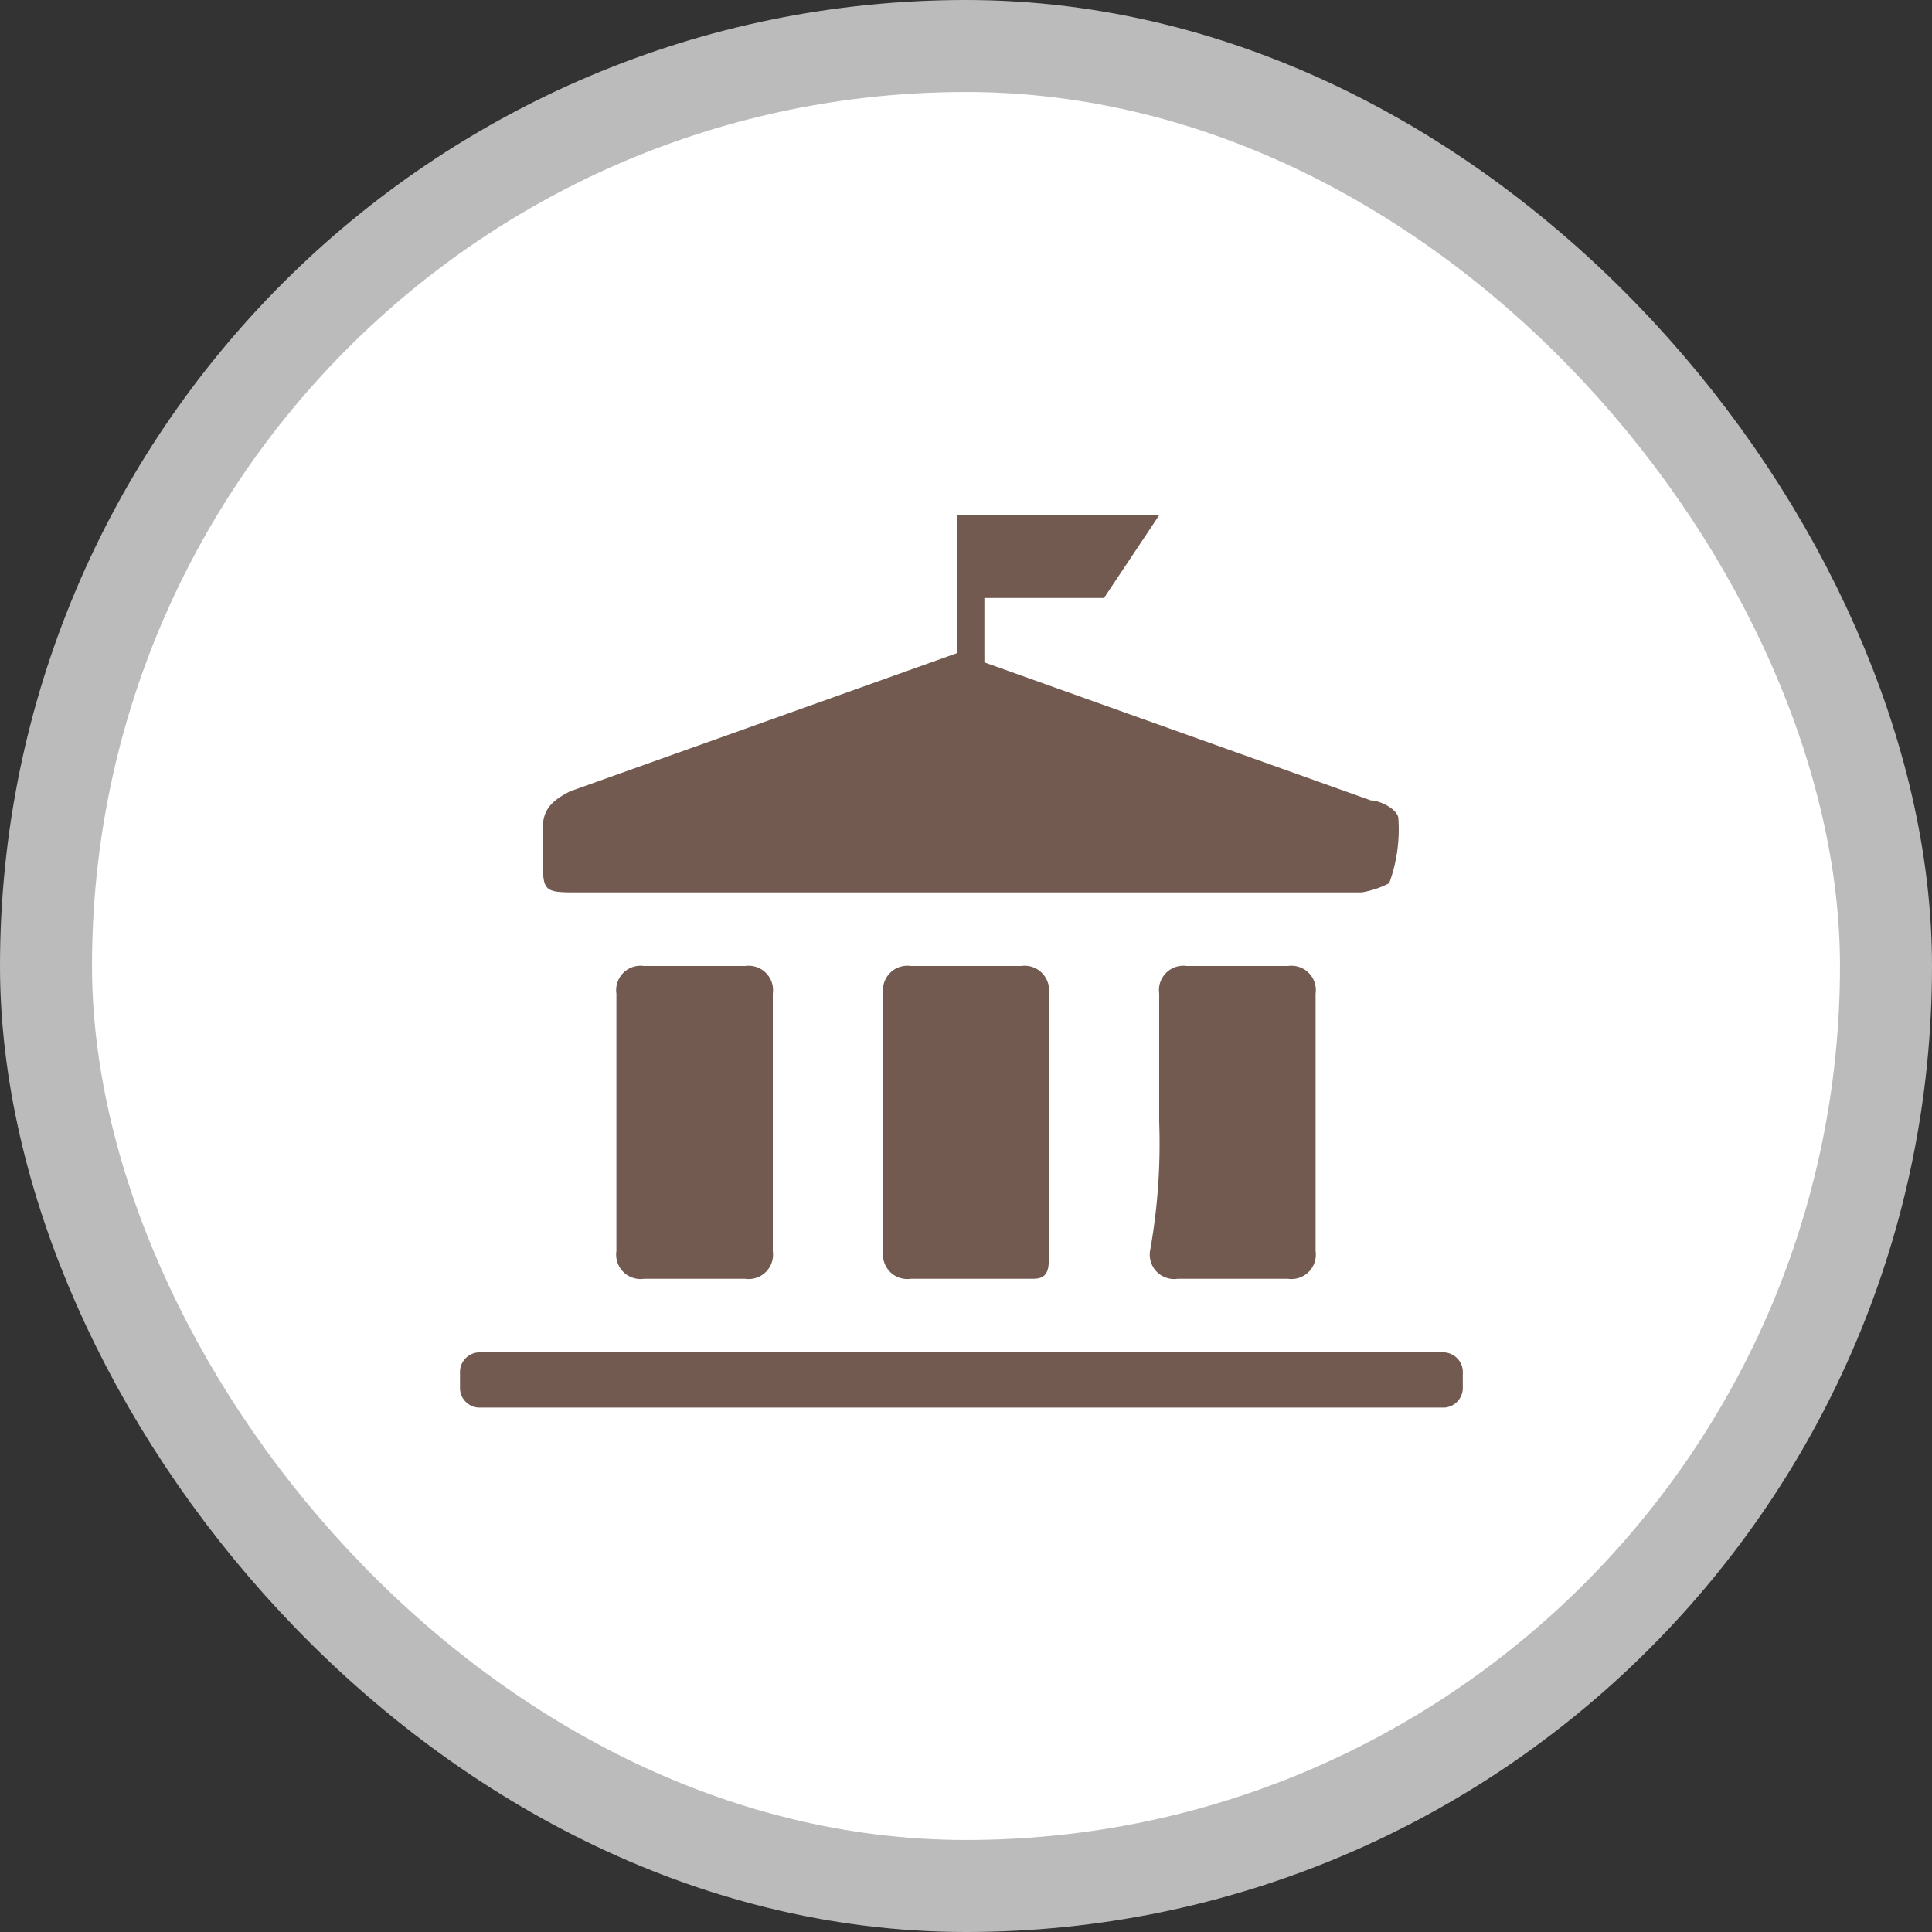 <svg xmlns="http://www.w3.org/2000/svg" viewBox="0 0 21 21" height="21" width="21"><rect x="0" y="0" width="21" height="21" fill="#333333" stroke="none"/><title>office-11.svg</title><rect fill="none" x="0" y="0" width="21" height="21"></rect><rect x="1" y="1" rx="9.5" ry="9.5" width="19" height="19" stroke="#bbb" style="stroke-linejoin:round;stroke-miterlimit:4;" fill="#bbb" stroke-width="2"></rect><rect x="1" y="1" width="19" height="19" rx="9.5" ry="9.5" fill="#fff"></rect><path fill="#725a50" transform="translate(3 3)" d="M12.1,6.6a1.007,1.007,0,0,1-.3.1H3.3c-.4,0-.4,0-.4-.4V6c0-.2.1-.3.3-.4L7.4,4.1V2.6H9.6L9,3.5H7.7v.7l4.2,1.5c.1,0,.3.1.3.2A1.7,1.7,0,0,1,12.1,6.6Z"></path><path fill="#725a50" transform="translate(3 3)" d="M6.6,9.2V7.8a.265.265,0,0,1,.3-.3H8.1a.265.265,0,0,1,.3.3v2.9c0,.2-.1.2-.2.2H6.9a.265.265,0,0,1-.3-.3Z"></path><path fill="#725a50" transform="translate(3 3)" d="M5.4,9.2v1.4a.265.265,0,0,1-.3.3H4a.265.265,0,0,1-.3-.3V7.8A.265.265,0,0,1,4,7.5H5.1a.265.265,0,0,1,.3.3Z"></path><path fill="#725a50" transform="translate(3 3)" d="M9.6,9.2V7.8a.265.265,0,0,1,.3-.3H11a.265.265,0,0,1,.3.3v2.8a.265.265,0,0,1-.3.3H9.8a.265.265,0,0,1-.3-.3,6.6,6.6,0,0,0,.1-1.4Z"></path><path fill="#725a50" transform="translate(3 3)" d="M2.2,11.7H12.7a.215.215,0,0,1,.2.2v.2a.215.215,0,0,1-.2.2H2.2a.215.215,0,0,1-.2-.2v-.2A.215.215,0,0,1,2.2,11.7Z"></path></svg>